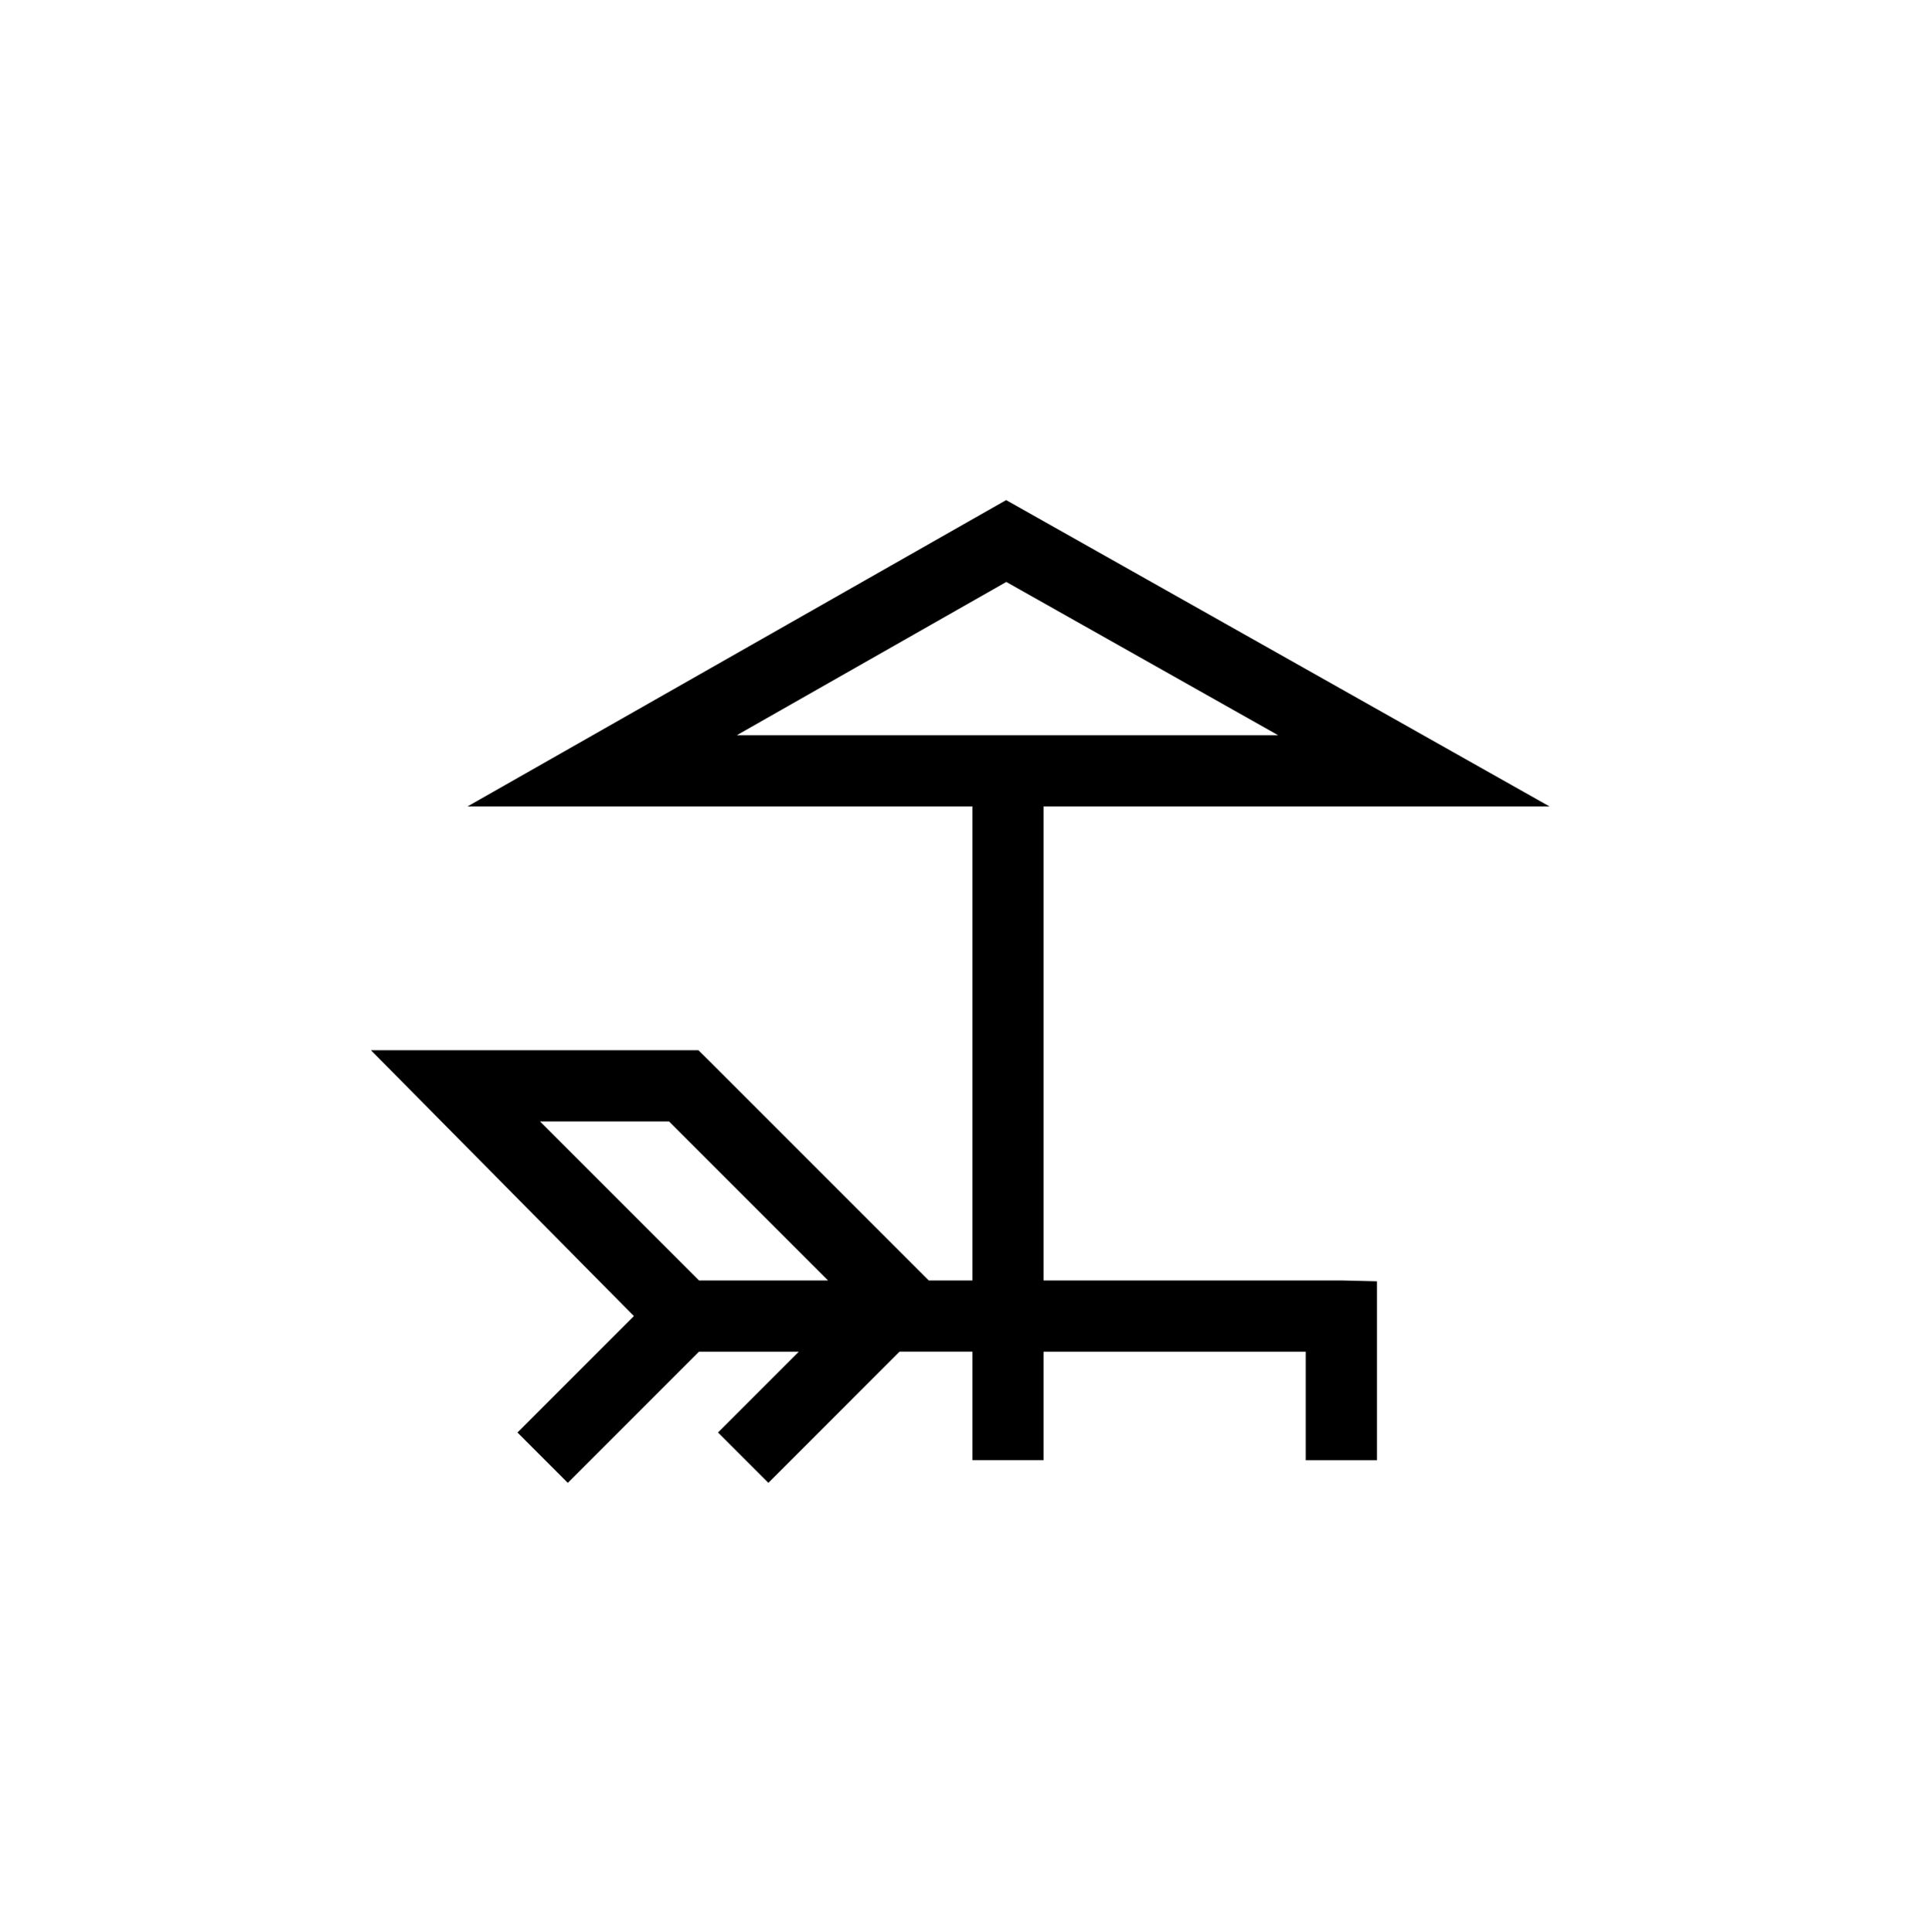 <?xml version="1.0" encoding="utf-8"?>
<!-- Generator: Adobe Illustrator 19.1.0, SVG Export Plug-In . SVG Version: 6.00 Build 0)  -->
<svg version="1.1" id="Слой_1" xmlns="http://www.w3.org/2000/svg" xmlns:xlink="http://www.w3.org/1999/xlink" x="0px" y="0px"
	 viewBox="0 0 130.5 130.537" style="enable-background:new 0 0 130.5 130.537;" xml:space="preserve">
<style type="text/css">
	.st0{fill:#1E1E1C;}
	.st1{fill:#1D1D1B;}
	.st2{fill:none;stroke:#1D1D1B;stroke-width:4;stroke-miterlimit:10;}
	.st3{fill:none;}
</style>
<path d="M70.529,86.526V54.494h34.191L67.997,33.793L31.595,54.494h34.121v32.032h-2.949L47.914,71.674l-0.713-0.705H25.068
	l17.77,17.964l-7.868,7.868l3.403,3.403l8.865-8.865h6.746l-5.461,5.461l3.403,3.403l8.864-8.865h4.926v7.335h4.813V91.34h17.715
	v7.335h4.813V86.583l-2.407-0.057H70.529z M49.795,49.681l18.212-10.357l18.372,10.357H49.795z M47.238,86.526L36.494,75.782h8.722
	L55.96,86.526H47.238z"/>
</svg>
